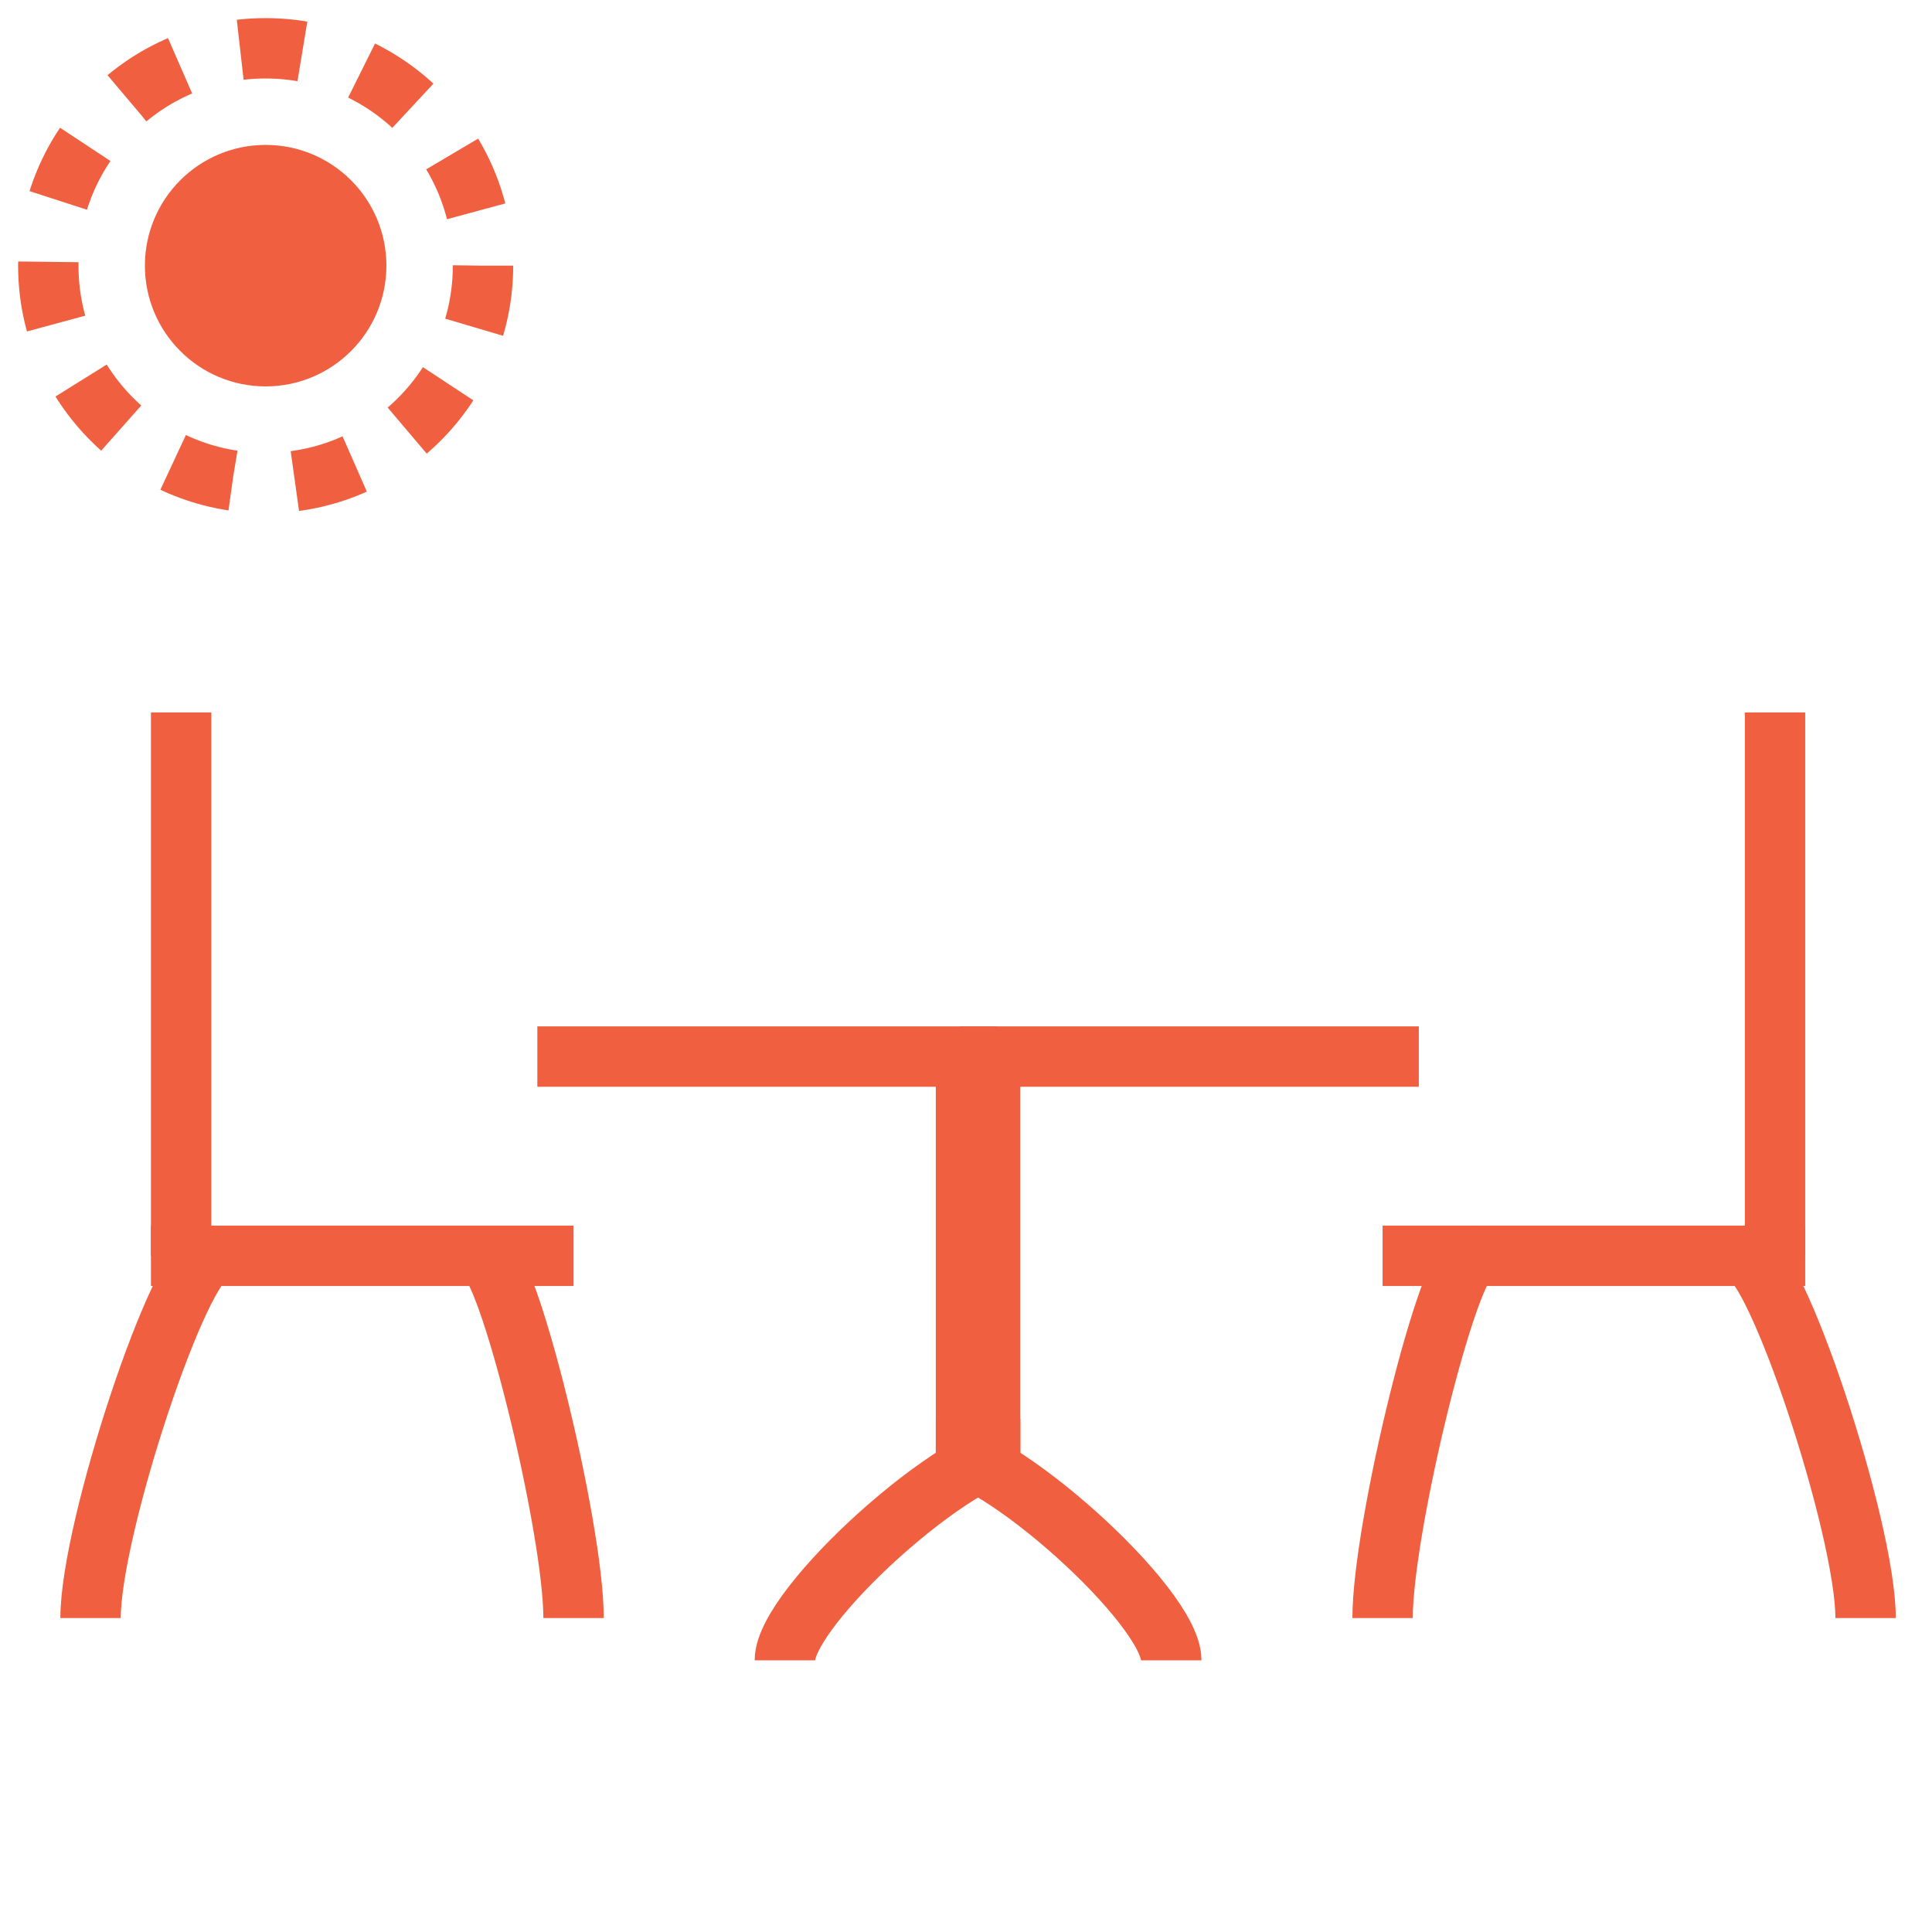 <?xml version="1.0" encoding="utf-8"?>
<!-- Generator: Adobe Illustrator 21.1.0, SVG Export Plug-In . SVG Version: 6.00 Build 0)  -->
<svg version="1.1" id="Layer_1" xmlns="http://www.w3.org/2000/svg" xmlns:xlink="http://www.w3.org/1999/xlink" x="0px" y="0px"
	 viewBox="0 0 32 32" style="enable-background:new 0 0 32 32;" xml:space="preserve">
<style type="text/css">
	.st0{fill:none;stroke:#F05F40;stroke-miterlimit:10;}
	.st1{fill:#F05F40;stroke:#F05F40;stroke-miterlimit:10;}
	.st2{fill:none;stroke:#F05F40;stroke-miterlimit:10;stroke-dasharray:1.034,1.034;}
</style>
<g id="table">
	<g>
		<line class="st0" x1="8.9" y1="17.5" x2="16.5" y2="17.5"/>
	</g>
	<line class="st0" x1="16.4" y1="17.5" x2="16.4" y2="24.5"/>
	<path class="st0" d="M16.9,24c-1,0-3.9,2.6-3.9,3.5"/>
</g>
<g id="chairs">
	<line class="st0" x1="3" y1="11.8" x2="3" y2="20.8"/>
	<line class="st0" x1="2.5" y1="20.8" x2="9.5" y2="20.8"/>
	<path class="st0" d="M3.5,20.8c-0.5,0-2,4.5-2,6"/>
	<path class="st0" d="M8,20.8c0.4,0,1.5,4.5,1.5,6"/>
	<g>
		<line class="st0" x1="23.5" y1="17.5" x2="15.9" y2="17.5"/>
	</g>
	<line class="st0" x1="16" y1="17.5" x2="16" y2="24.5"/>
	<path class="st0" d="M15.5,24c1,0,3.9,2.6,3.9,3.5"/>
	<line class="st0" x1="29.4" y1="11.8" x2="29.4" y2="20.8"/>
	<line class="st0" x1="29.9" y1="20.8" x2="22.9" y2="20.8"/>
	<path class="st0" d="M28.9,20.8c0.5,0,2,4.5,2,6"/>
	<path class="st0" d="M24.4,20.8c-0.4,0-1.5,4.5-1.5,6"/>
</g>
<g id="sun">
	<circle class="st1" cx="4.4" cy="4.4" r="1.5"/>
	<g>
		<circle class="st2" cx="4.4" cy="4.4" r="3.6"/>
	</g>
</g>
</svg>
